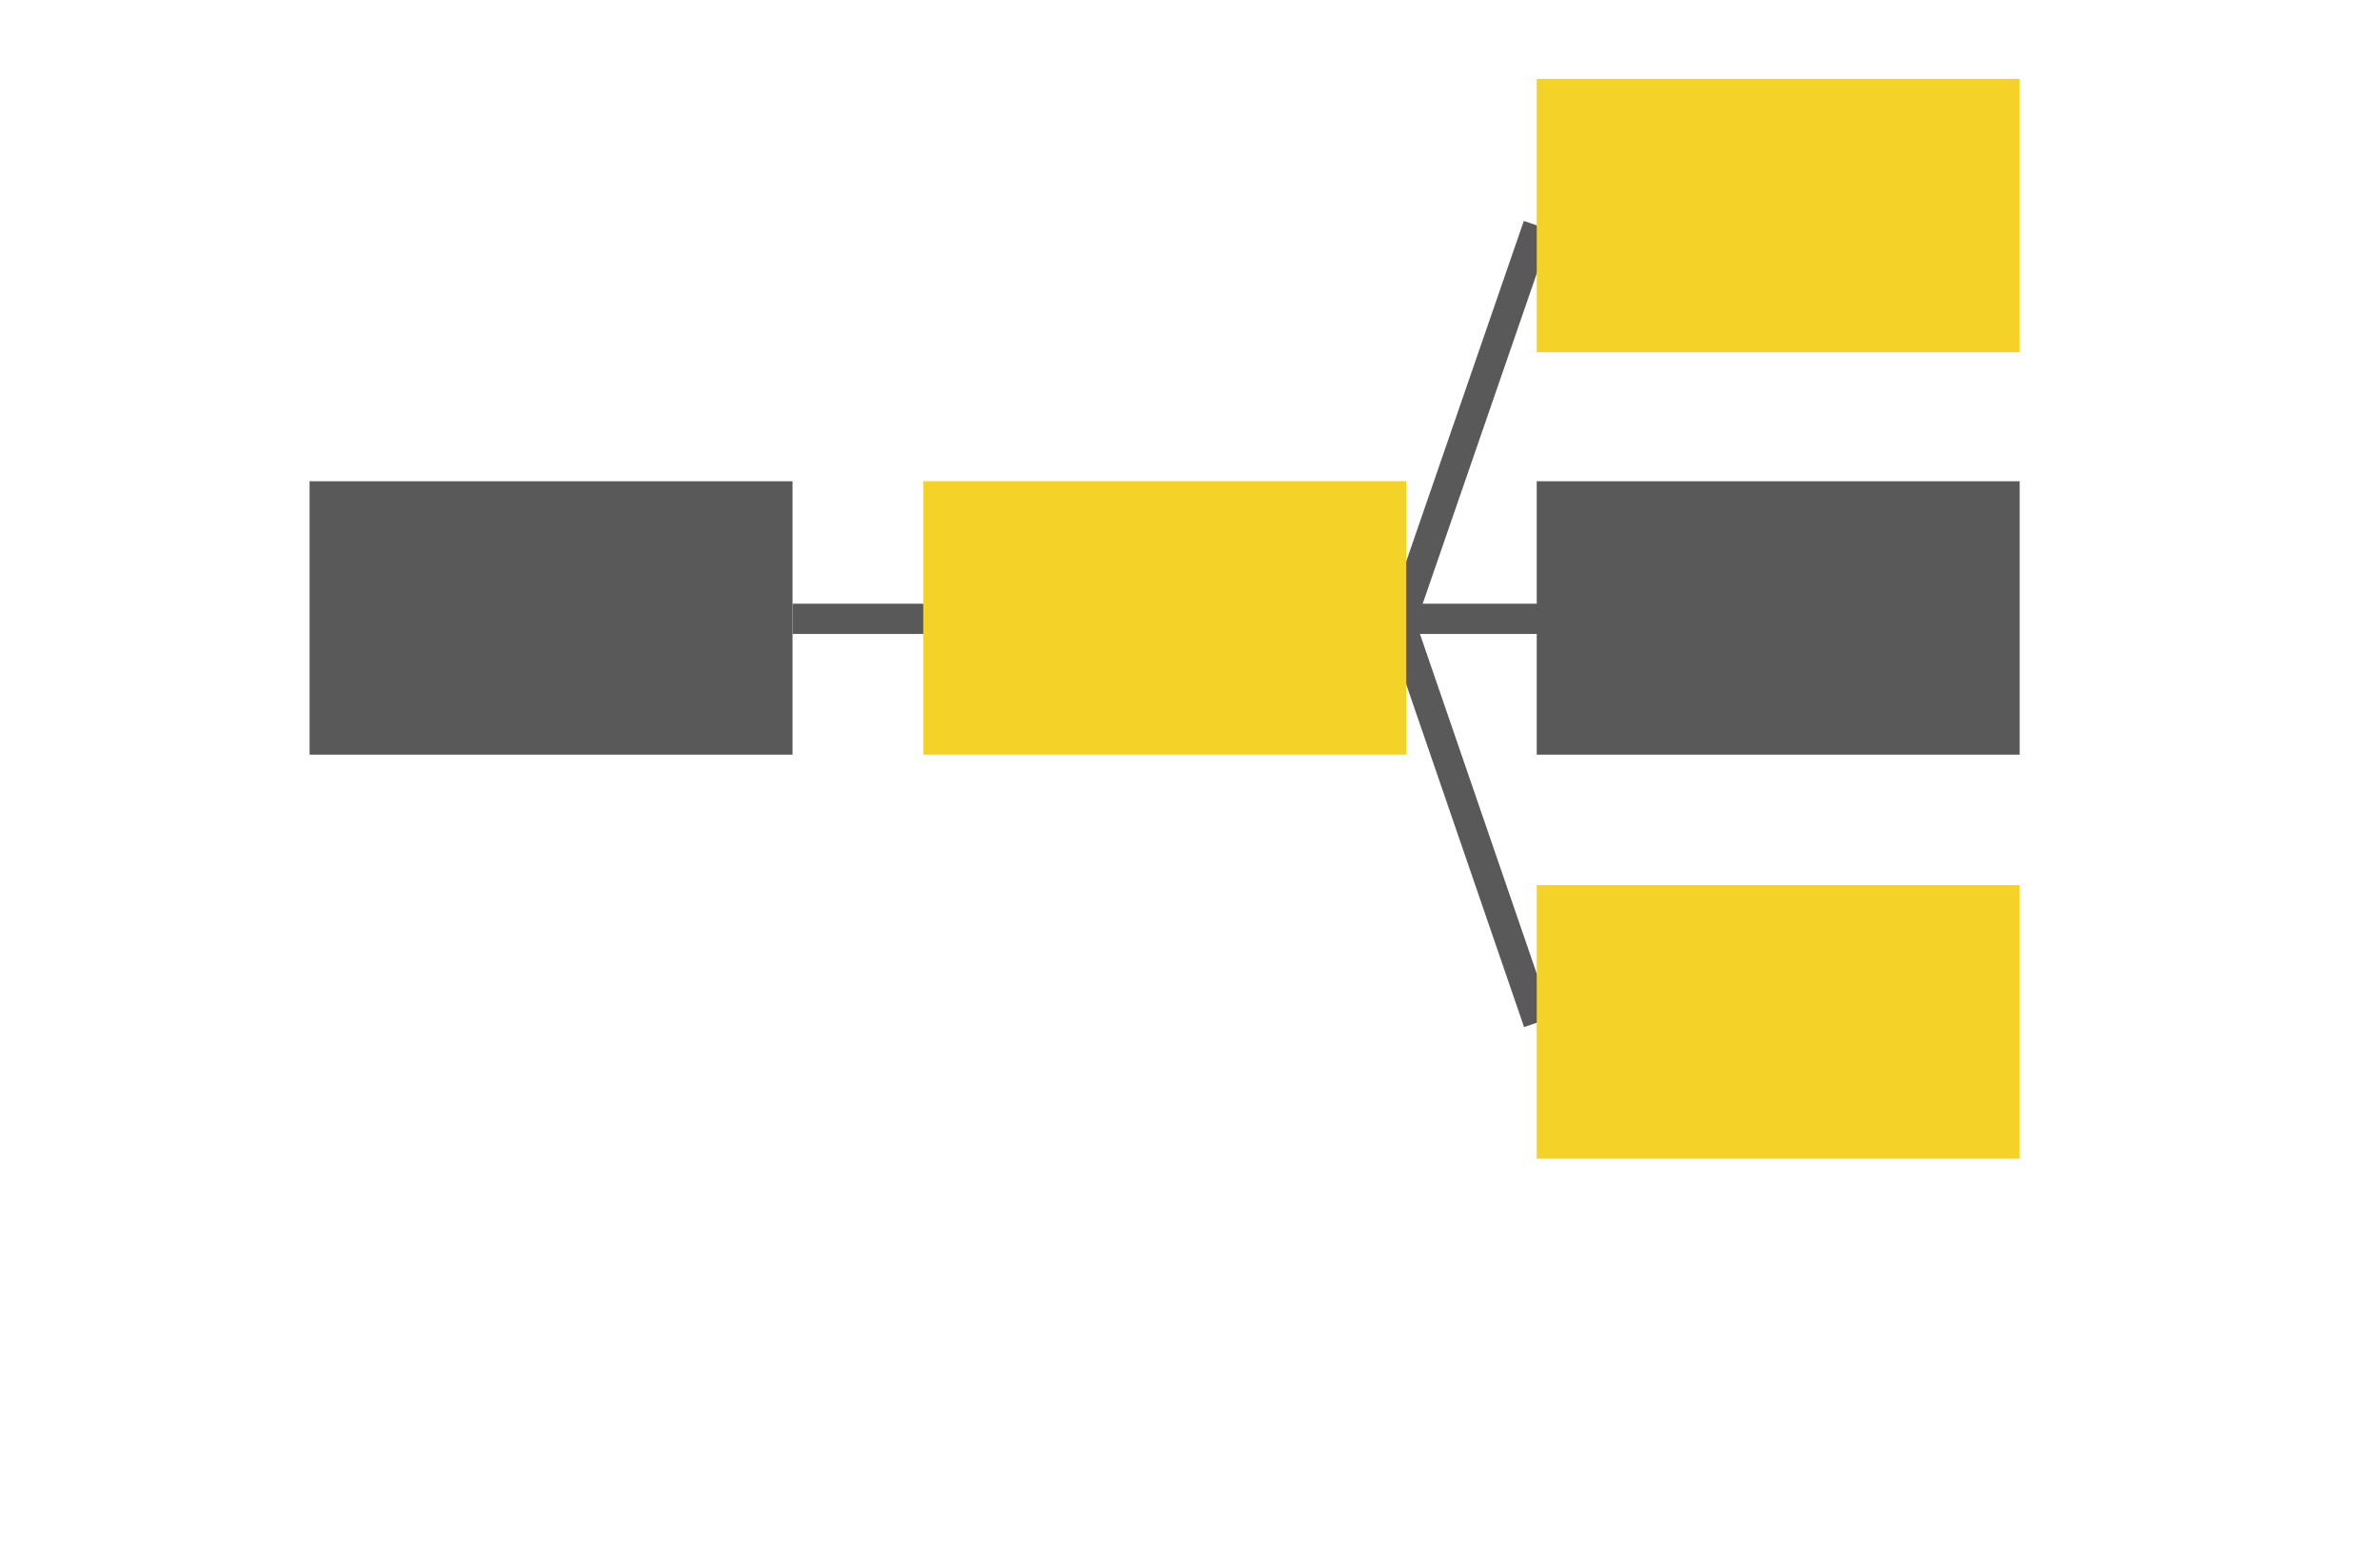 <svg xmlns="http://www.w3.org/2000/svg" xmlns:xlink="http://www.w3.org/1999/xlink" width="61" zoomAndPan="magnify" viewBox="0 0 46.08 37.92" height="40" preserveAspectRatio="xMidYMid meet" version="1.2"><defs><clipPath id="921aab41b7"><path d="M 1.648 11.695 L 13.387 11.695 L 13.387 18.34 L 1.648 18.34 Z M 1.648 11.695 "/></clipPath><clipPath id="c6391535ef"><path d="M 16.559 11.695 L 28.297 11.695 L 28.297 18.34 L 16.559 18.34 Z M 16.559 11.695 "/></clipPath><clipPath id="be55b9305f"><path d="M 31.465 11.695 L 43.203 11.695 L 43.203 18.34 L 31.465 18.34 Z M 31.465 11.695 "/></clipPath><clipPath id="114fcaecff"><path d="M 31.465 1.918 L 43.203 1.918 L 43.203 8.562 L 31.465 8.562 Z M 31.465 1.918 "/></clipPath><clipPath id="cc756cd2ce"><path d="M 31.465 21.512 L 43.203 21.512 L 43.203 28.16 L 31.465 28.16 Z M 31.465 21.512 "/></clipPath></defs><g id="de48658630"><path style="fill:none;stroke-width:1;stroke-linecap:butt;stroke-linejoin:miter;stroke:#585958;stroke-opacity:1;stroke-miterlimit:4;" d="M -0.001 0.501 L 4.711 0.501 " transform="matrix(0.735,0,-0,0.735,13.384,14.671)"/><path style="fill:none;stroke-width:1;stroke-linecap:butt;stroke-linejoin:miter;stroke:#585958;stroke-opacity:1;stroke-miterlimit:4;" d="M -0.002 0.501 L 4.71 0.501 " transform="matrix(0.735,0,-0,0.735,28.138,14.671)"/><path style="fill:none;stroke-width:1;stroke-linecap:butt;stroke-linejoin:miter;stroke:#585958;stroke-opacity:1;stroke-miterlimit:4;" d="M 0.001 0.5 L 14.434 0.502 " transform="matrix(0.233,-0.675,0.675,0.233,27.787,15.111)"/><path style="fill:none;stroke-width:1;stroke-linecap:butt;stroke-linejoin:miter;stroke:#585958;stroke-opacity:1;stroke-miterlimit:4;" d="M -0.002 0.5 L 14.433 0.499 " transform="matrix(0.232,0.675,-0.675,0.232,28.483,14.987)"/><g clip-rule="nonzero" clip-path="url(#921aab41b7)"><path style=" stroke:none;fill-rule:nonzero;fill:#585958;fill-opacity:1;" d="M 1.648 11.695 L 13.383 11.695 L 13.383 18.34 L 1.648 18.34 Z M 1.648 11.695 "/></g><g clip-rule="nonzero" clip-path="url(#c6391535ef)"><path style=" stroke:none;fill-rule:nonzero;fill:#f5d228;fill-opacity:1;" d="M 16.559 11.695 L 28.293 11.695 L 28.293 18.34 L 16.559 18.34 Z M 16.559 11.695 "/></g><g clip-rule="nonzero" clip-path="url(#be55b9305f)"><path style=" stroke:none;fill-rule:nonzero;fill:#585958;fill-opacity:1;" d="M 31.465 11.695 L 43.199 11.695 L 43.199 18.34 L 31.465 18.34 Z M 31.465 11.695 "/></g><g clip-rule="nonzero" clip-path="url(#114fcaecff)"><path style=" stroke:none;fill-rule:nonzero;fill:#f5d228;fill-opacity:1;" d="M 31.465 1.918 L 43.199 1.918 L 43.199 8.562 L 31.465 8.562 Z M 31.465 1.918 "/></g><g clip-rule="nonzero" clip-path="url(#cc756cd2ce)"><path style=" stroke:none;fill-rule:nonzero;fill:#f5d228;fill-opacity:1;" d="M 31.465 21.512 L 43.199 21.512 L 43.199 28.16 L 31.465 28.16 Z M 31.465 21.512 "/></g></g></svg>